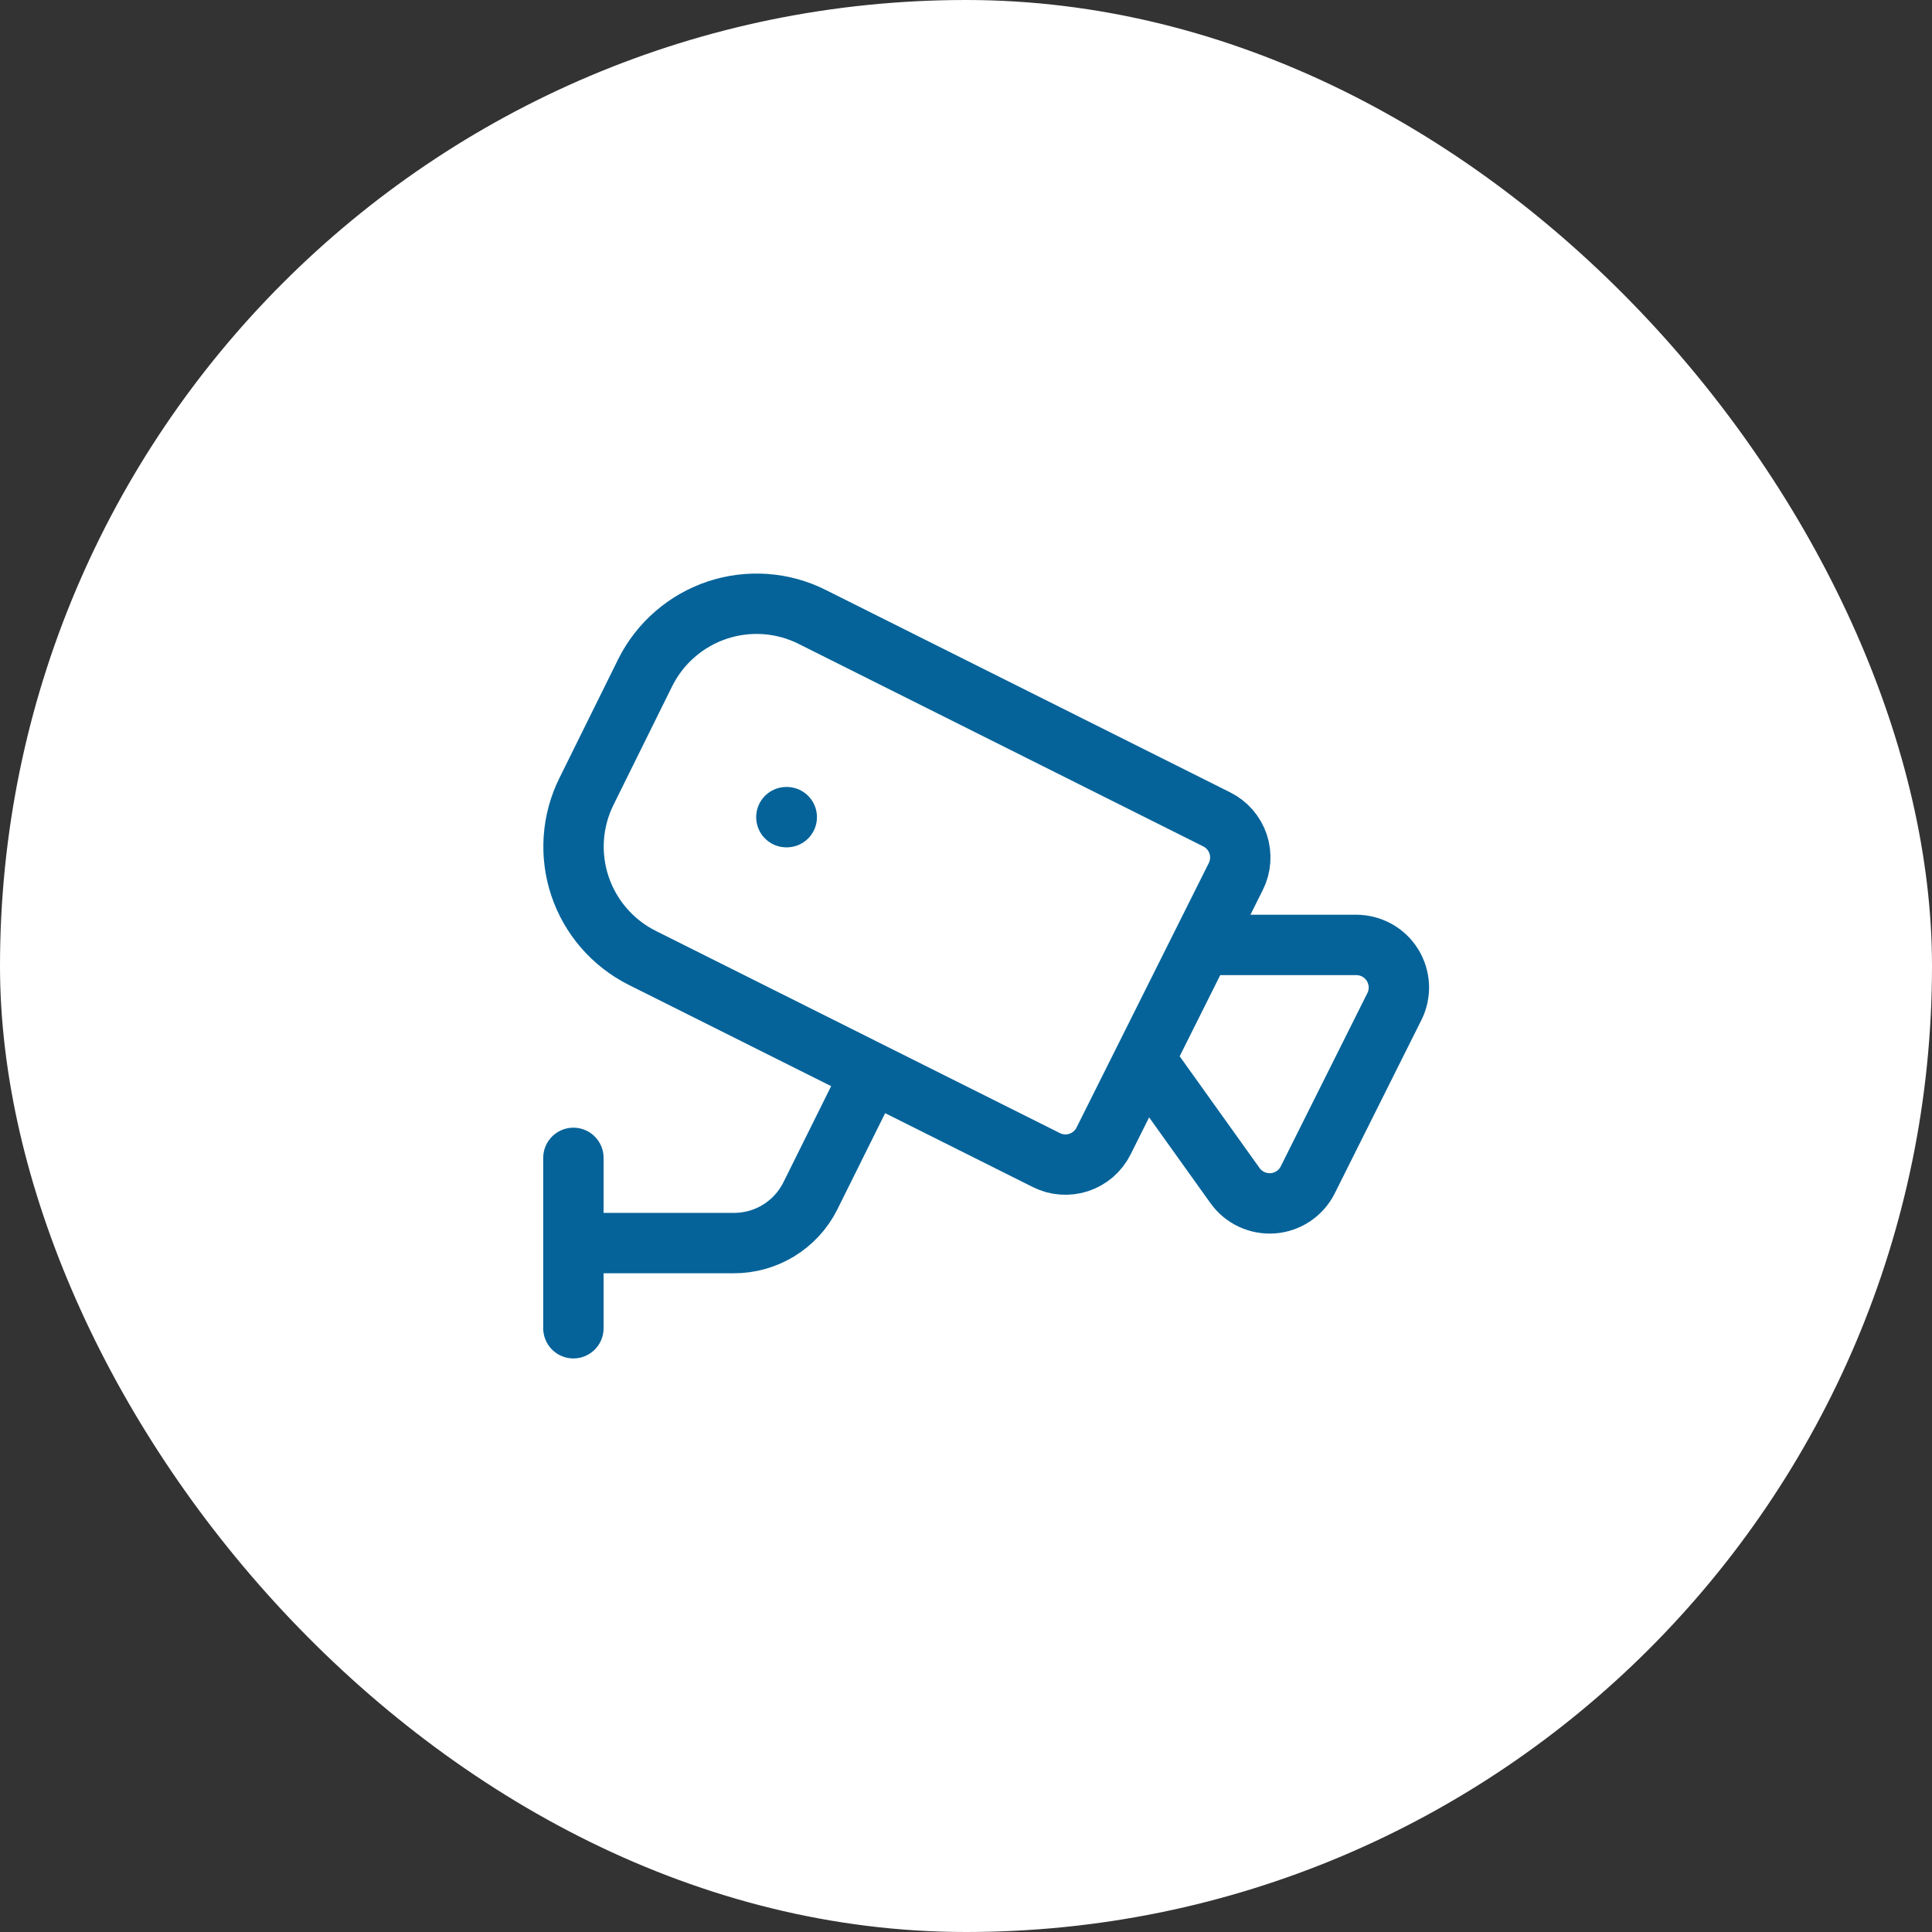 <svg width="48" height="48" viewBox="0 0 48 48" fill="none" xmlns="http://www.w3.org/2000/svg">
<rect x="0" y="0" width="48" height="48" fill="#333333" stroke="none"/>
<rect width="48" height="48" rx="24" fill="white"/>
<path d="M29.854 23.476H33.697C33.877 23.477 34.055 23.523 34.212 23.61C34.37 23.698 34.502 23.825 34.597 23.978C34.691 24.132 34.745 24.307 34.754 24.487C34.762 24.667 34.724 24.846 34.643 25.008L32.491 29.313C32.409 29.477 32.287 29.616 32.135 29.718C31.984 29.82 31.809 29.881 31.627 29.895C31.445 29.909 31.263 29.876 31.097 29.799C30.932 29.722 30.789 29.604 30.683 29.455L28.436 26.312M14.246 30.884H18.224C18.619 30.886 19.006 30.779 19.343 30.573C19.679 30.367 19.952 30.072 20.129 29.72L21.653 26.651M14.246 33V28.767M19.537 20.302H19.547M30.23 20.358C30.481 20.483 30.672 20.703 30.761 20.97C30.849 21.236 30.829 21.526 30.703 21.777L27.417 28.349C27.355 28.474 27.268 28.584 27.163 28.676C27.058 28.767 26.936 28.836 26.805 28.88C26.673 28.924 26.534 28.941 26.395 28.931C26.256 28.922 26.121 28.884 25.997 28.822L15.949 23.794C15.22 23.426 14.665 22.785 14.407 22.009C14.149 21.234 14.209 20.388 14.574 19.656L16.034 16.704C16.216 16.341 16.468 16.018 16.775 15.753C17.082 15.487 17.438 15.285 17.823 15.157C18.208 15.029 18.615 14.979 19.02 15.008C19.424 15.037 19.819 15.146 20.182 15.329L30.23 20.358Z" stroke="#056399" stroke-width="1.5" stroke-linecap="round" stroke-linejoin="round"/>
</svg>
